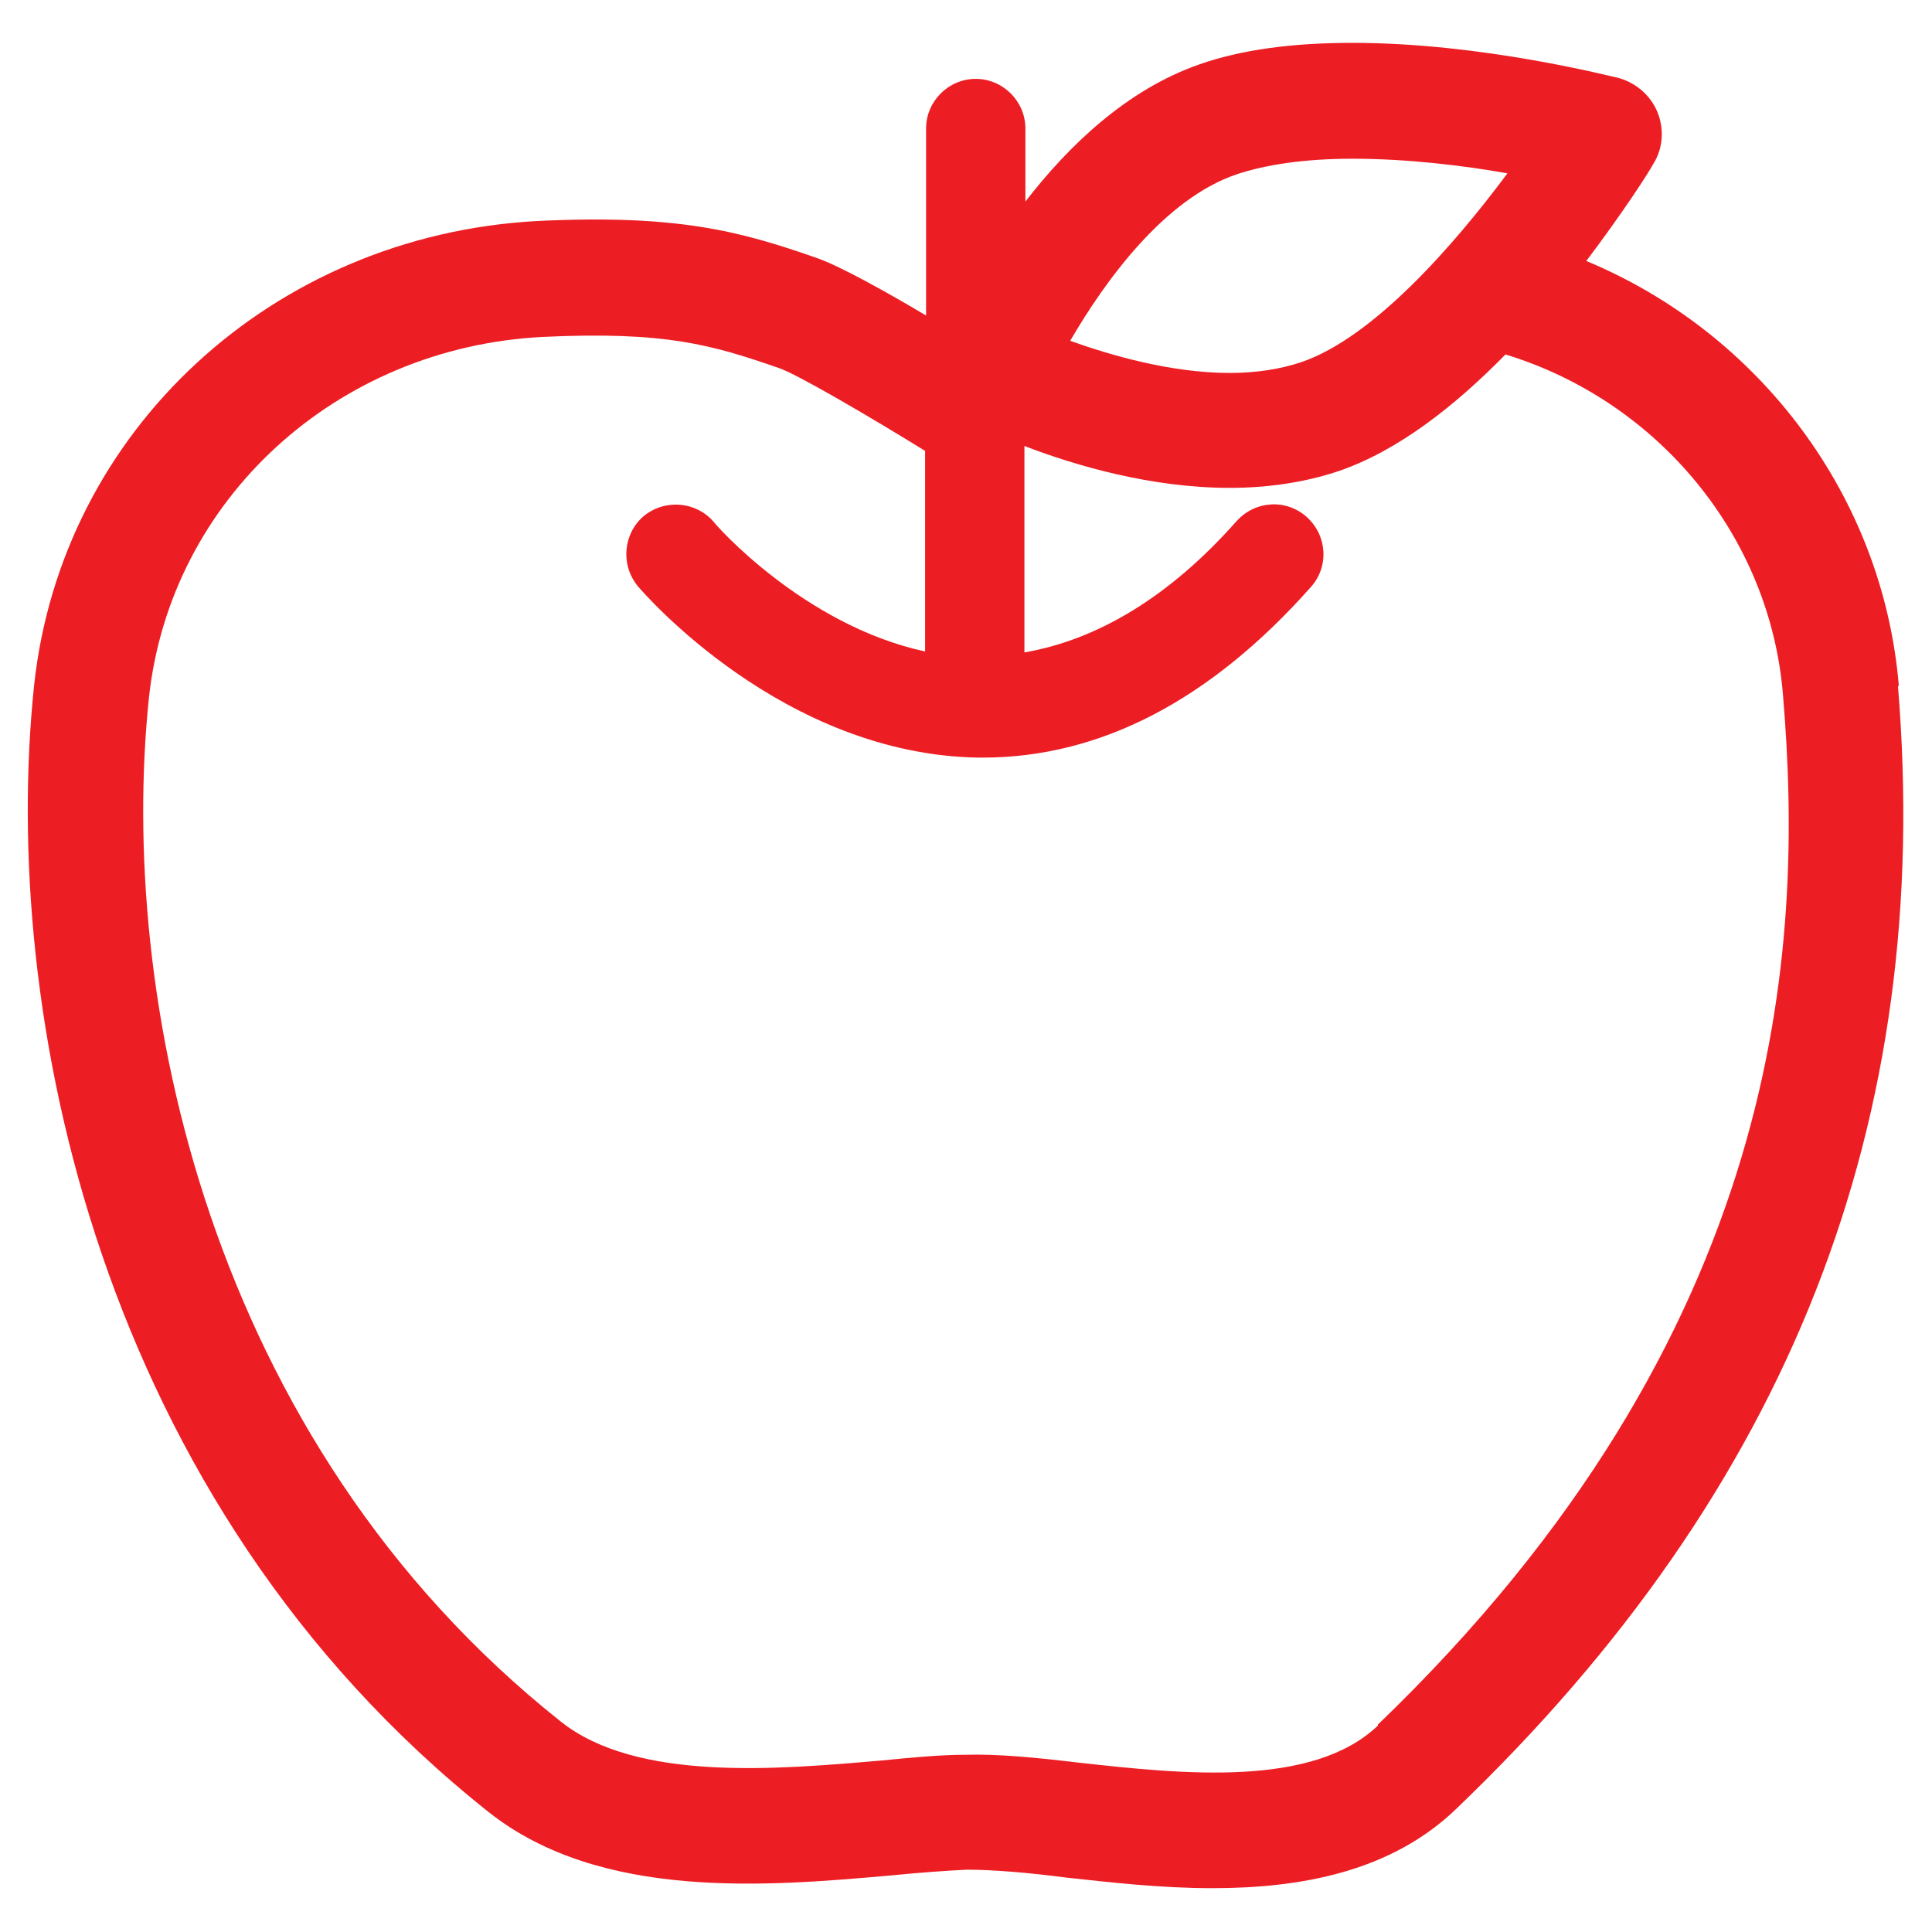 <?xml version="1.0" encoding="UTF-8"?>
<svg id="Layer_1" data-name="Layer 1" xmlns="http://www.w3.org/2000/svg" version="1.1" viewBox="0 0 19.84 19.84">
  <defs>
    <style>
      .cls-1, .cls-2 {
        stroke-width: 0px;
      }

      .cls-1, .cls-3 {
        fill: none;
      }

      .cls-2 {
        fill: #ec1e24;
      }

      .cls-3 {
        stroke: #000;
        stroke-width: .3px;
      }
    </style>
  </defs>
  <g>
    <line class="cls-3" x1="3.98" y1="-51.13" x2="3.98" y2="-15.13"/>
    <line class="cls-3" x1="-50.02" y1="2.87" x2="-14.02" y2="2.87"/>
    <line class="cls-3" x1="-50.02" y1="16.97" x2="-14.02" y2="16.97"/>
    <line class="cls-3" x1="3.98" y1="70.97" x2="3.98" y2="34.97"/>
    <line class="cls-3" x1="20.37" y1="-51.13" x2="20.37" y2="-15.13"/>
    <line class="cls-3" x1="74.37" y1="2.87" x2="38.37" y2="2.87"/>
    <line class="cls-3" x1="74.37" y1="16.97" x2="38.37" y2="16.97"/>
    <line class="cls-3" x1="20.37" y1="70.97" x2="20.37" y2="34.97"/>
  </g>
  <g>
    <path class="cls-1" d="M13.36,3.72c.74-.25,1.57-1.2,2.12-1.94-.45-.08-1.03-.15-1.59-.15-.48,0-.88.05-1.19.16-.73.25-1.35,1.09-1.71,1.71.42.16,1.04.33,1.64.33.27,0,.51-.04.73-.11Z"/>
    <path class="cls-1" d="M15.46,3.65c-.51.52-1.1.99-1.72,1.2-.33.11-.71.17-1.11.17-.81,0-1.59-.23-2.11-.43v2.12c.75-.13,1.48-.56,2.18-1.35.19-.21.51-.23.72-.04.21.19.23.51.04.72-1.03,1.16-2.16,1.75-3.37,1.75h-.04c-2.01-.02-3.44-1.69-3.5-1.76-.18-.21-.16-.54.06-.72.21-.18.54-.15.72.06.01.02.92,1.06,2.17,1.33v-2.06c-.61-.38-1.33-.79-1.5-.85-.69-.24-1.17-.38-2.43-.32-2.12.11-3.82,1.66-4.04,3.7-.33,3.05.59,7.63,4.23,10.52.78.62,2.22.49,3.28.4.32-.03.62-.05.87-.06.34,0,.74.04,1.16.08,1.07.12,2.4.26,3.08-.38,4.19-4.02,4.38-7.96,4.16-10.57-.14-1.63-1.28-3.02-2.85-3.5Z"/>
    <path class="cls-2" d="M19.5,7.05c-.16-1.95-1.43-3.63-3.21-4.37.37-.49.63-.89.69-1,.1-.16.11-.36.04-.53-.07-.17-.22-.3-.4-.35-.06-.01-1.39-.36-2.73-.36-.62,0-1.14.07-1.57.22-.75.26-1.35.84-1.79,1.41v-.75c0-.28-.23-.51-.51-.51s-.51.23-.51.51v1.92c-.42-.25-.89-.51-1.12-.59-.8-.28-1.44-.45-2.88-.38C2.8,2.42.63,4.42.35,7.04,0,10.38,1,15.42,5.02,18.61c1.15.91,2.87.76,4.12.65.3-.03.58-.05.79-.06.26,0,.63.03,1.01.08.46.05.98.11,1.51.11.91,0,1.84-.17,2.51-.82,3.42-3.28,4.9-7.05,4.53-11.53ZM12.7,1.79c.3-.1.7-.16,1.19-.16.56,0,1.14.07,1.59.15-.55.74-1.38,1.69-2.12,1.94-.21.07-.46.11-.73.11-.6,0-1.22-.18-1.64-.33.36-.62.97-1.46,1.71-1.71ZM14.15,17.72c-.67.64-2,.5-3.08.38-.42-.05-.82-.09-1.16-.08-.26,0-.56.03-.87.06-1.05.09-2.5.22-3.28-.4C2.12,14.79,1.21,10.21,1.53,7.16c.22-2.03,1.92-3.59,4.04-3.7,1.26-.06,1.74.08,2.43.32.18.06.9.48,1.5.85v2.06c-1.25-.27-2.16-1.31-2.17-1.33-.18-.21-.5-.24-.72-.06-.21.18-.24.5-.06.72.06.07,1.49,1.73,3.5,1.76h.04c1.21,0,2.34-.59,3.37-1.75.19-.21.17-.53-.04-.72-.21-.19-.53-.17-.72.04-.69.78-1.43,1.22-2.18,1.35v-2.12c.52.2,1.3.43,2.11.43.4,0,.78-.06,1.11-.17.62-.21,1.21-.68,1.72-1.2,1.57.48,2.72,1.87,2.85,3.5.22,2.61.02,6.55-4.16,10.57Z"/>
  </g>
</svg>